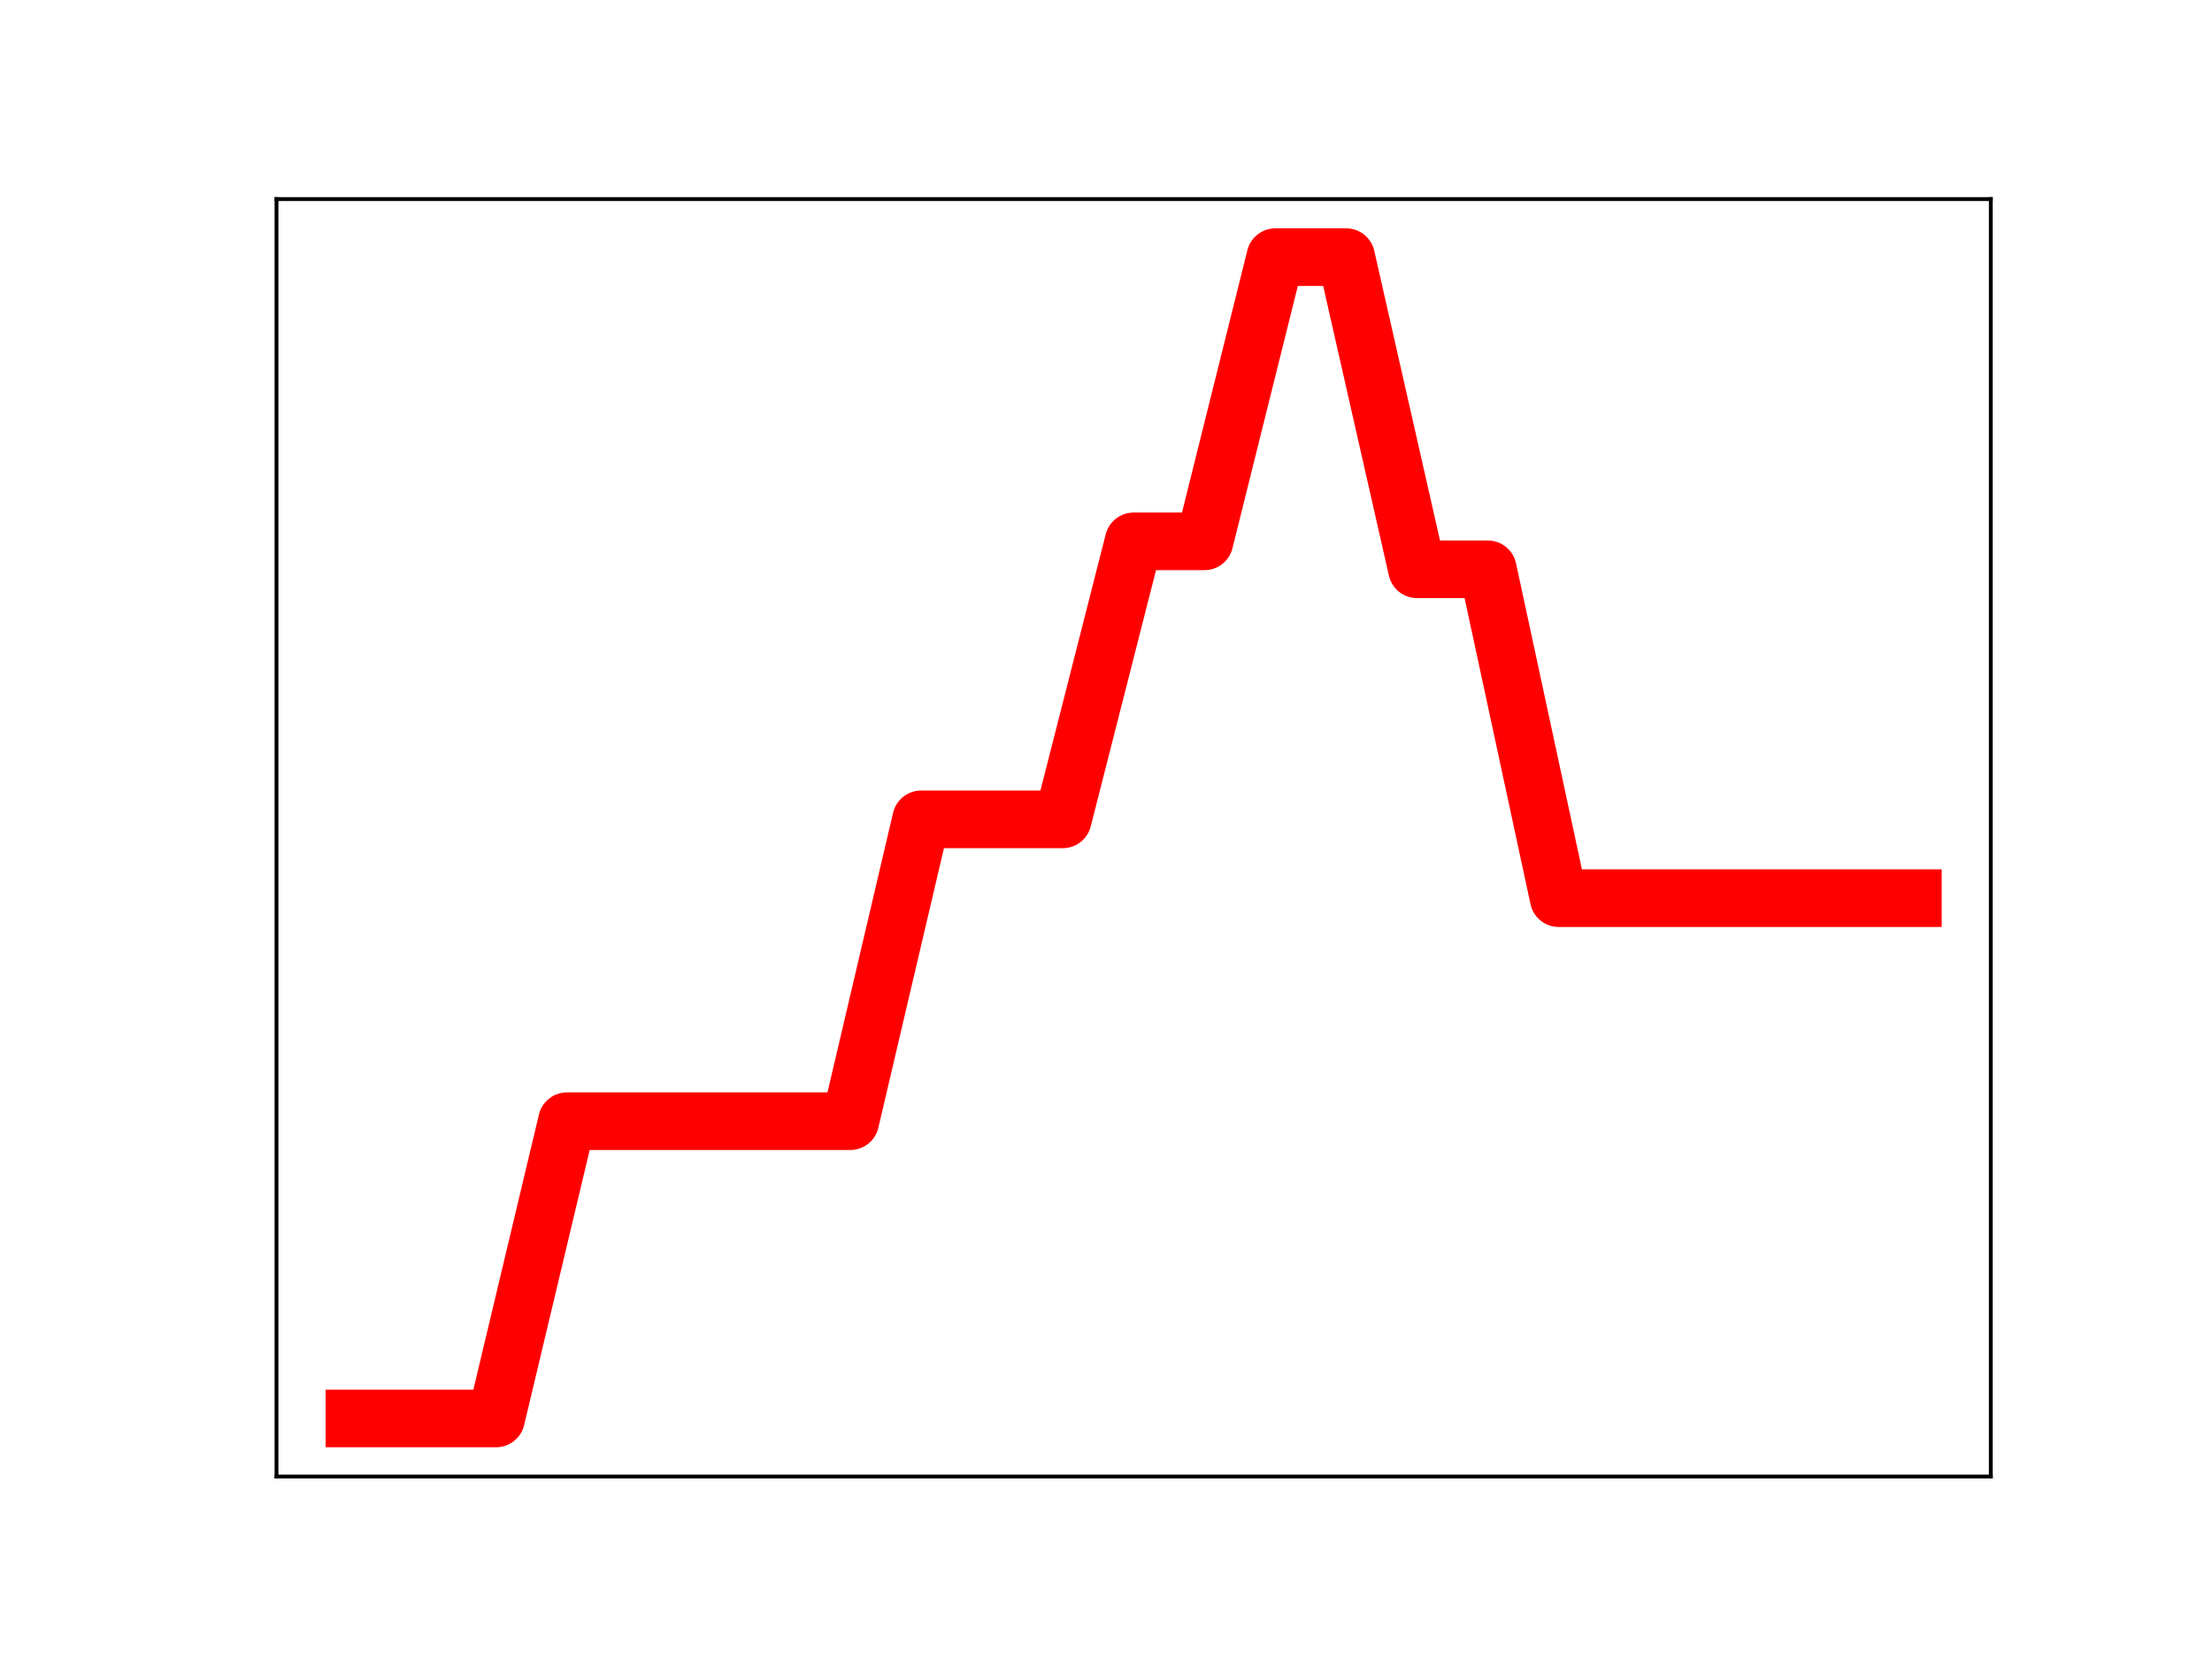 <?xml version="1.0" encoding="utf-8" standalone="no"?>
<!DOCTYPE svg PUBLIC "-//W3C//DTD SVG 1.1//EN"
  "http://www.w3.org/Graphics/SVG/1.1/DTD/svg11.dtd">
<!-- Created with matplotlib (https://matplotlib.org/) -->
<svg height="345.6pt" version="1.1" viewBox="0 0 460.8 345.6" width="460.8pt" xmlns="http://www.w3.org/2000/svg" xmlns:xlink="http://www.w3.org/1999/xlink">
 <defs>
  <style type="text/css">
*{stroke-linecap:butt;stroke-linejoin:round;}
  </style>
 </defs>
 <g id="figure_1">
  <g id="patch_1">
   <path d="M 0 345.6 
L 460.8 345.6 
L 460.8 0 
L 0 0 
z
" style="fill:#ffffff;"/>
  </g>
  <g id="axes_1">
   <g id="patch_2">
    <path d="M 57.6 307.584 
L 414.72 307.584 
L 414.72 41.472 
L 57.6 41.472 
z
" style="fill:#ffffff;"/>
   </g>
   <g id="line2d_1">
    <path clip-path="url(#pdd3436ce3a)" d="M 73.833 295.488 
L 88.59 295.488 
L 103.347 295.488 
L 118.104 233.567 
L 132.861 233.567 
L 147.618 233.567 
L 162.375 233.567 
L 177.132 233.567 
L 191.889 170.685 
L 206.646 170.685 
L 221.403 170.685 
L 236.16 112.772 
L 250.917 112.772 
L 265.674 53.568 
L 280.431 53.568 
L 295.188 118.593 
L 309.945 118.593 
L 324.702 187.106 
L 339.459 187.106 
L 354.216 187.106 
L 368.973 187.106 
L 383.73 187.106 
L 398.487 187.106 
" style="fill:none;stroke:#ff0000;stroke-linecap:square;stroke-width:12;"/>
    <defs>
     <path d="M 0 3 
C 0.796 3 1.559 2.684 2.121 2.121 
C 2.684 1.559 3 0.796 3 0 
C 3 -0.796 2.684 -1.559 2.121 -2.121 
C 1.559 -2.684 0.796 -3 0 -3 
C -0.796 -3 -1.559 -2.684 -2.121 -2.121 
C -2.684 -1.559 -3 -0.796 -3 0 
C -3 0.796 -2.684 1.559 -2.121 2.121 
C -1.559 2.684 -0.796 3 0 3 
z
" id="ma89bd37da7" style="stroke:#ff0000;"/>
    </defs>
    <g clip-path="url(#pdd3436ce3a)">
     <use style="fill:#ff0000;stroke:#ff0000;" x="73.833" xlink:href="#ma89bd37da7" y="295.488"/>
     <use style="fill:#ff0000;stroke:#ff0000;" x="88.59" xlink:href="#ma89bd37da7" y="295.488"/>
     <use style="fill:#ff0000;stroke:#ff0000;" x="103.347" xlink:href="#ma89bd37da7" y="295.488"/>
     <use style="fill:#ff0000;stroke:#ff0000;" x="118.104" xlink:href="#ma89bd37da7" y="233.567"/>
     <use style="fill:#ff0000;stroke:#ff0000;" x="132.861" xlink:href="#ma89bd37da7" y="233.567"/>
     <use style="fill:#ff0000;stroke:#ff0000;" x="147.618" xlink:href="#ma89bd37da7" y="233.567"/>
     <use style="fill:#ff0000;stroke:#ff0000;" x="162.375" xlink:href="#ma89bd37da7" y="233.567"/>
     <use style="fill:#ff0000;stroke:#ff0000;" x="177.132" xlink:href="#ma89bd37da7" y="233.567"/>
     <use style="fill:#ff0000;stroke:#ff0000;" x="191.889" xlink:href="#ma89bd37da7" y="170.685"/>
     <use style="fill:#ff0000;stroke:#ff0000;" x="206.646" xlink:href="#ma89bd37da7" y="170.685"/>
     <use style="fill:#ff0000;stroke:#ff0000;" x="221.403" xlink:href="#ma89bd37da7" y="170.685"/>
     <use style="fill:#ff0000;stroke:#ff0000;" x="236.16" xlink:href="#ma89bd37da7" y="112.772"/>
     <use style="fill:#ff0000;stroke:#ff0000;" x="250.917" xlink:href="#ma89bd37da7" y="112.772"/>
     <use style="fill:#ff0000;stroke:#ff0000;" x="265.674" xlink:href="#ma89bd37da7" y="53.568"/>
     <use style="fill:#ff0000;stroke:#ff0000;" x="280.431" xlink:href="#ma89bd37da7" y="53.568"/>
     <use style="fill:#ff0000;stroke:#ff0000;" x="295.188" xlink:href="#ma89bd37da7" y="118.593"/>
     <use style="fill:#ff0000;stroke:#ff0000;" x="309.945" xlink:href="#ma89bd37da7" y="118.593"/>
     <use style="fill:#ff0000;stroke:#ff0000;" x="324.702" xlink:href="#ma89bd37da7" y="187.106"/>
     <use style="fill:#ff0000;stroke:#ff0000;" x="339.459" xlink:href="#ma89bd37da7" y="187.106"/>
     <use style="fill:#ff0000;stroke:#ff0000;" x="354.216" xlink:href="#ma89bd37da7" y="187.106"/>
     <use style="fill:#ff0000;stroke:#ff0000;" x="368.973" xlink:href="#ma89bd37da7" y="187.106"/>
     <use style="fill:#ff0000;stroke:#ff0000;" x="383.73" xlink:href="#ma89bd37da7" y="187.106"/>
     <use style="fill:#ff0000;stroke:#ff0000;" x="398.487" xlink:href="#ma89bd37da7" y="187.106"/>
    </g>
   </g>
   <g id="patch_3">
    <path d="M 57.6 307.584 
L 57.6 41.472 
" style="fill:none;stroke:#000000;stroke-linecap:square;stroke-linejoin:miter;stroke-width:0.8;"/>
   </g>
   <g id="patch_4">
    <path d="M 414.72 307.584 
L 414.72 41.472 
" style="fill:none;stroke:#000000;stroke-linecap:square;stroke-linejoin:miter;stroke-width:0.8;"/>
   </g>
   <g id="patch_5">
    <path d="M 57.6 307.584 
L 414.72 307.584 
" style="fill:none;stroke:#000000;stroke-linecap:square;stroke-linejoin:miter;stroke-width:0.8;"/>
   </g>
   <g id="patch_6">
    <path d="M 57.6 41.472 
L 414.72 41.472 
" style="fill:none;stroke:#000000;stroke-linecap:square;stroke-linejoin:miter;stroke-width:0.8;"/>
   </g>
  </g>
 </g>
 <defs>
  <clipPath id="pdd3436ce3a">
   <rect height="266.112" width="357.12" x="57.6" y="41.472"/>
  </clipPath>
 </defs>
</svg>
